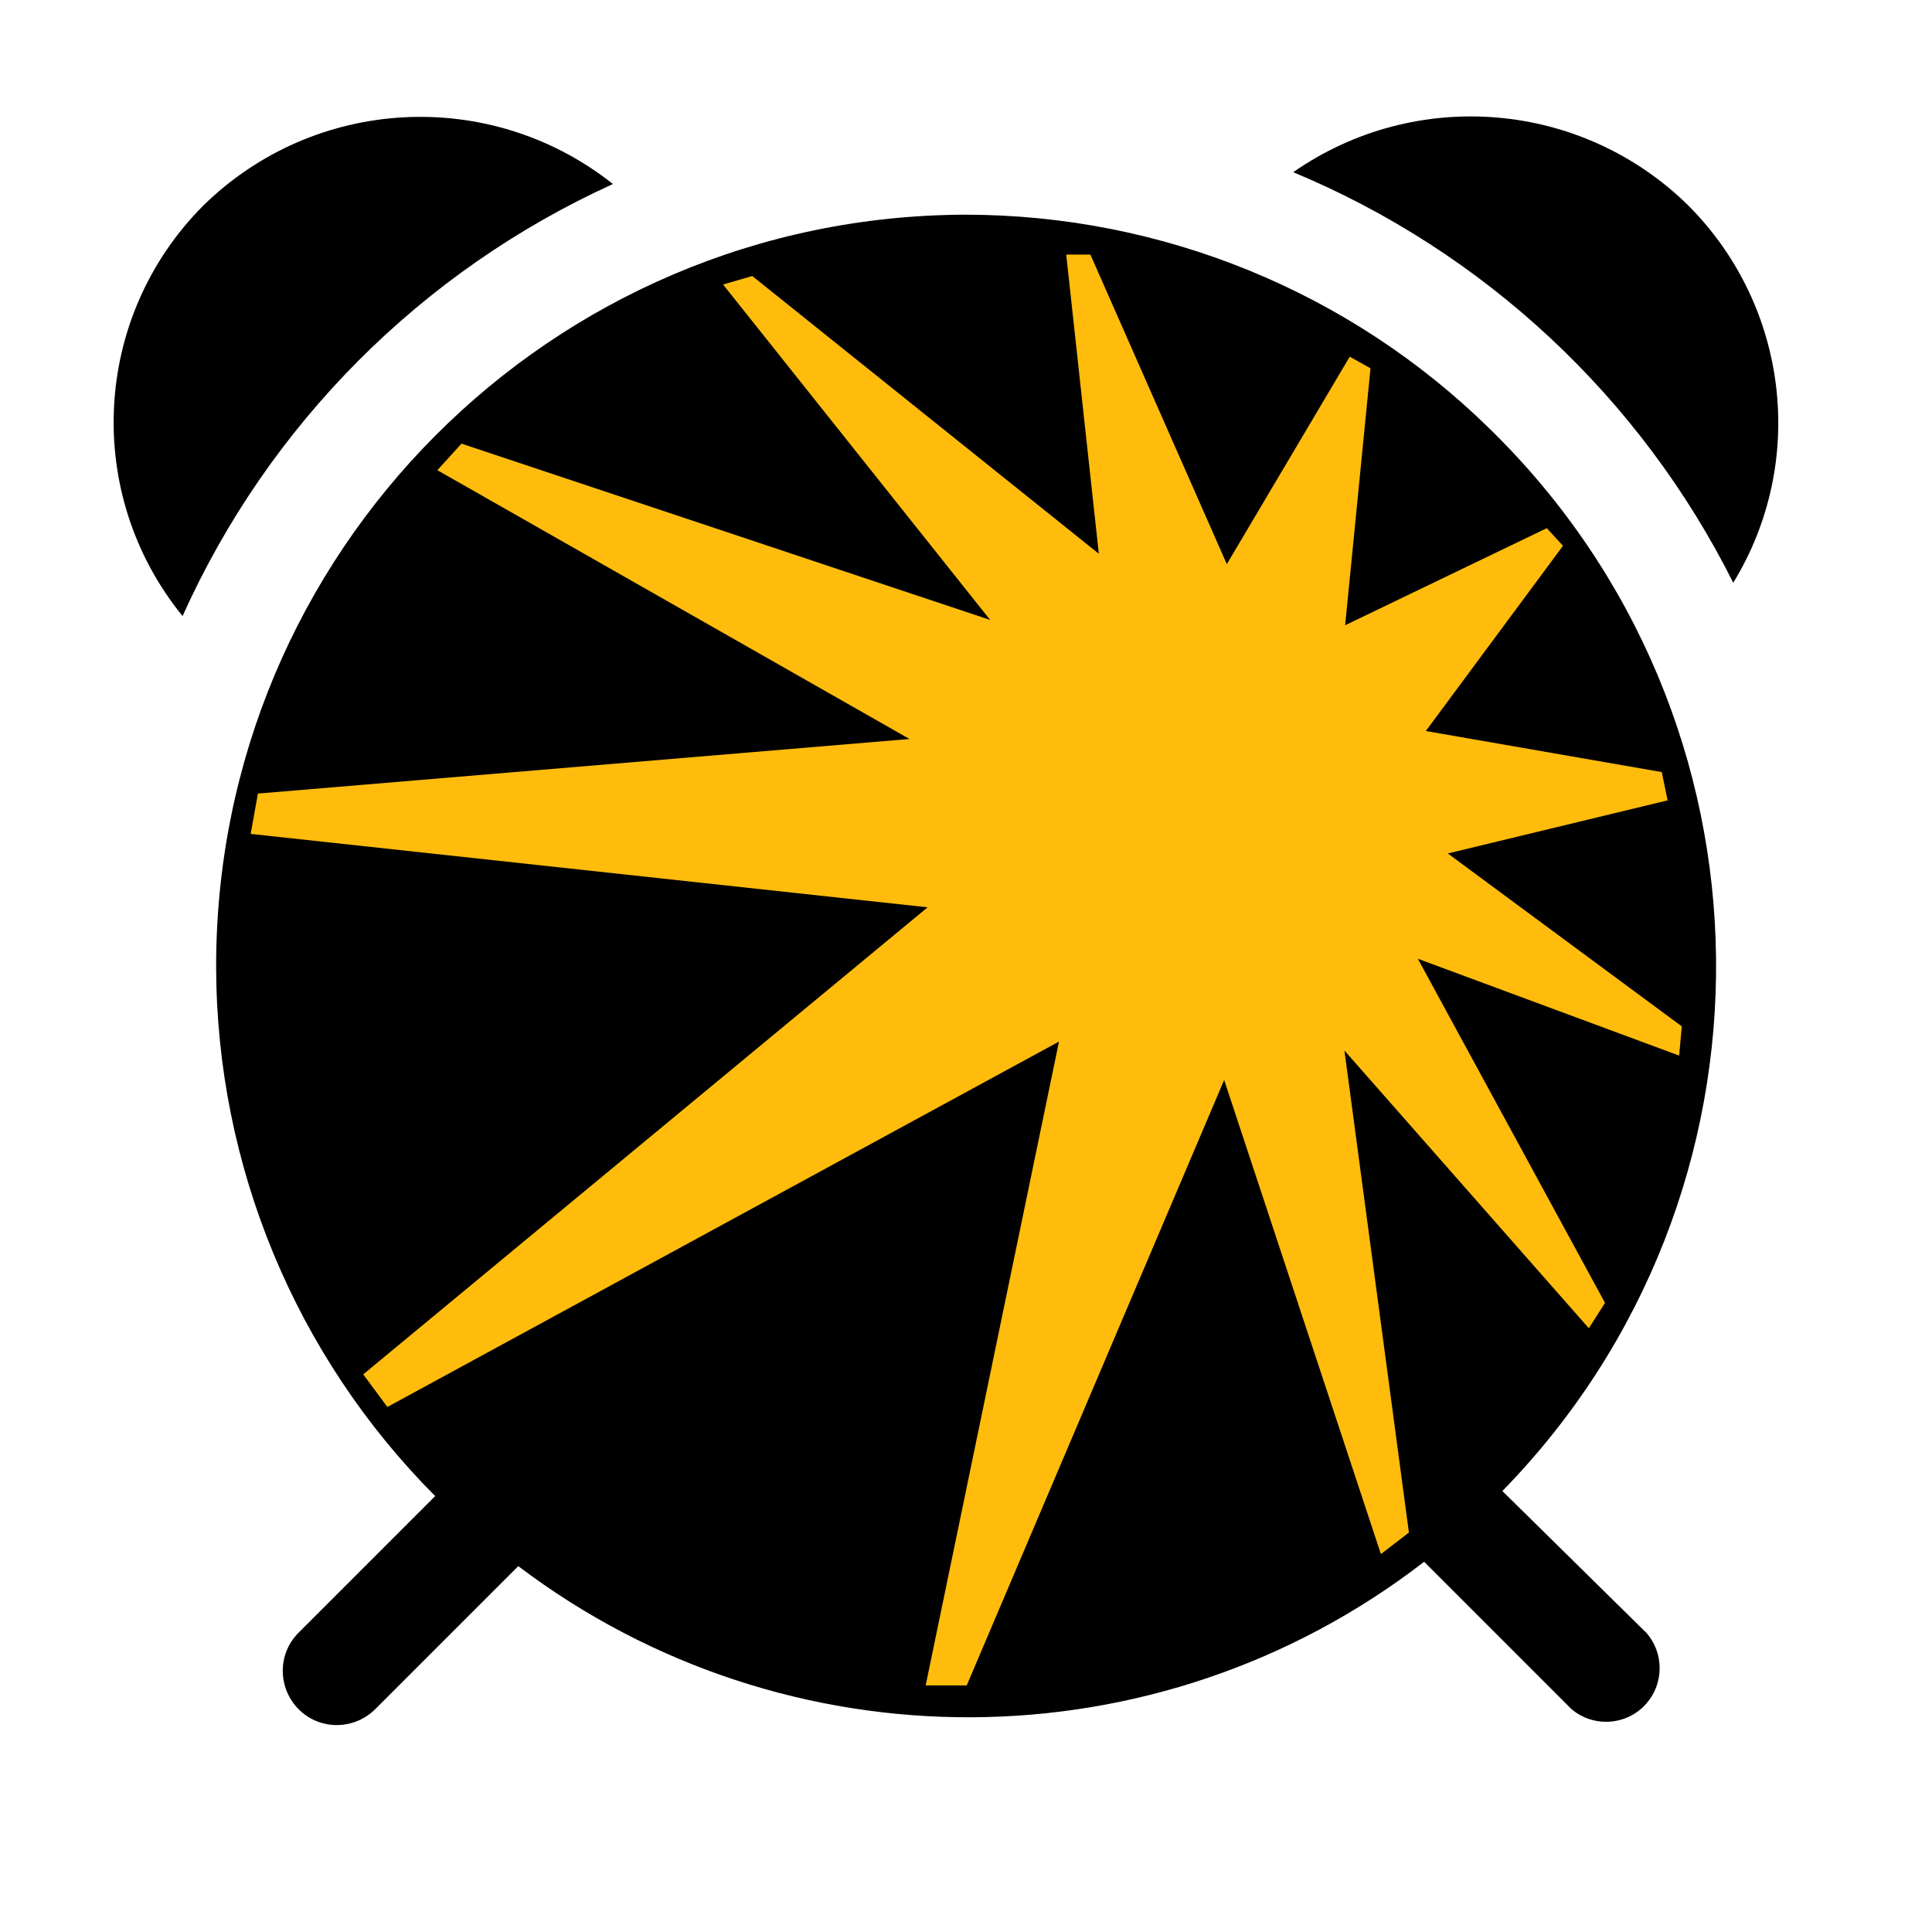 <?xml version="1.0" encoding="utf-8"?>
<!-- Generator: Adobe Illustrator 27.2.0, SVG Export Plug-In . SVG Version: 6.00 Build 0)  -->
<svg version="1.1" id="Layer_1" xmlns="http://www.w3.org/2000/svg" xmlns:xlink="http://www.w3.org/1999/xlink" x="0px" y="0px"
	 viewBox="0 0 800 800" style="enable-background:new 0 0 800 800;" xml:space="preserve">
<style type="text/css">
	.st0{fill:#FFBC0D;}
</style>
<path d="M699.3,85.3c-44.1-43.6-113-49.4-163.8-14c79.2,33,143.8,93.3,182.2,170C748.3,191.3,740.6,126.9,699.3,85.3z"/>
<path d="M253.8,76.2C203,35.9,130.2,39.8,84,85.3c-45.8,46.1-49.5,119.3-8.4,169.8C111.2,175.8,174.6,112.2,253.8,76.2z"/>
<path d="M400,88.9C228.2,89.2,89.2,228.8,89.5,400.6c0.2,82.1,32.8,160.8,90.7,218.9l-56.7,56.7c-8.7,8.8-8.5,23,0.3,31.7
	c8.8,8.7,23,8.5,31.7-0.3l59.1-59.1c111.1,84.1,264.8,83.4,375.1-1.8l60.9,60.9c9.3,8,23.4,6.9,31.3-2.4c7.1-8.3,7.1-20.6,0-28.9
	l-59.8-58.9c120-122.9,117.7-319.9-5.3-439.9C558.9,120.7,481.1,89,400,88.9z"/>
<g id="_Слой_1-2">
	<path class="st0" d="M690.5,331.3l-2.4-11.6l-97.7-17l56.8-76.7l-6.7-7.3L557,258.9l10.5-106.4l-8.6-4.8L508,233.6l-56.5-128.2h-10
		l13.5,123.9l-143.5-115l-12.1,3.5L410,256.7l-218.9-73l-10,11L376.6,306l-269.8,22.6l-3,16.7l280.3,30.4L150.4,569.1l10,13.5
		l278.1-151.3l-55.2,266.6h17l106.6-250.7l64.9,196.3l11.6-8.9L556.7,435l101.2,115l6.7-10.5L587.1,397l108.2,40.1l1.1-12.1
		l-96.9-71.6l91.5-22.1L690.5,331.3z"/>
</g>
</svg>
